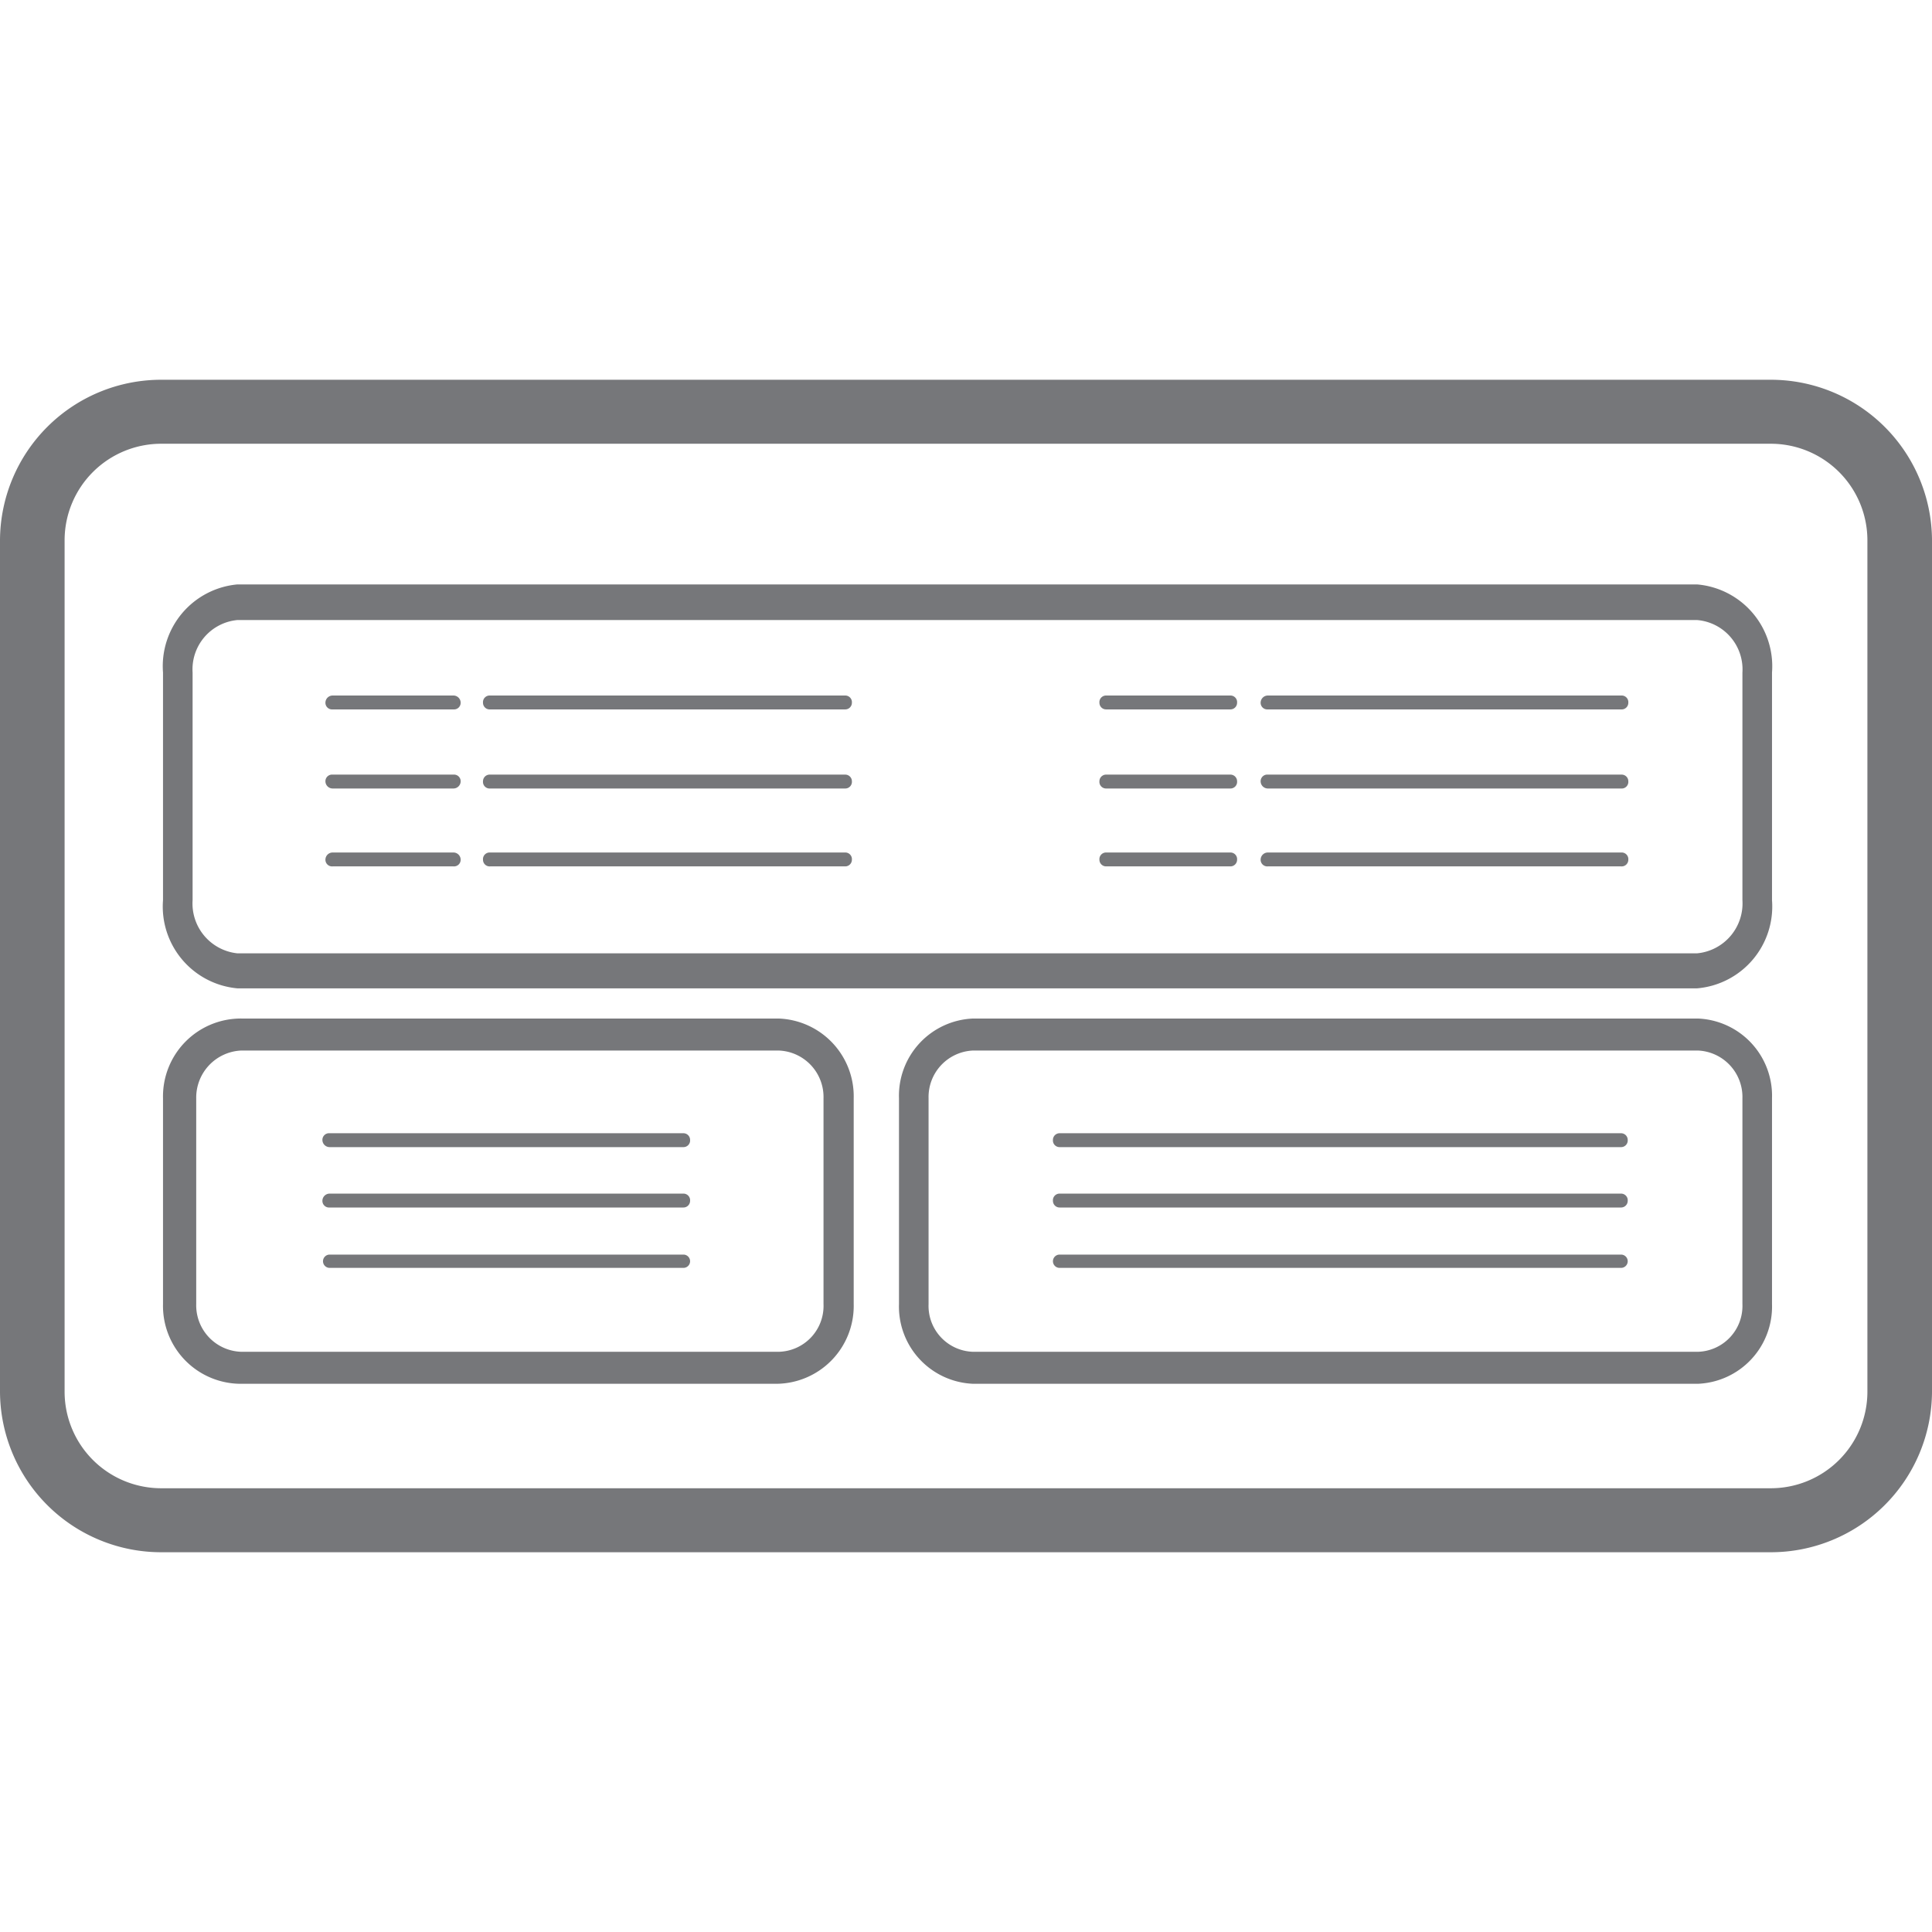 <svg id="Layer_1" data-name="Layer 1" xmlns="http://www.w3.org/2000/svg" viewBox="0 0 32 32"><defs><style>.cls-1{fill:#76777a;}</style></defs><title>estado-cuenta</title><path class="cls-1" d="M29.32,25.71H2.68A2.67,2.67,0,0,1,0,23.06V8.94A2.67,2.67,0,0,1,2.68,6.29H29.32A2.67,2.67,0,0,1,32,8.94V23.06A2.67,2.67,0,0,1,29.32,25.71ZM2.68,7.35A1.6,1.6,0,0,0,1.07,8.94V23.06a1.6,1.6,0,0,0,1.61,1.59H29.32a1.6,1.6,0,0,0,1.61-1.59V8.94a1.6,1.6,0,0,0-1.61-1.59Z"/><path class="cls-1" d="M28.11,16.37H3.93A1.36,1.36,0,0,1,2.7,14.91V11.14A1.36,1.36,0,0,1,3.93,9.68H28.11a1.36,1.36,0,0,1,1.24,1.46v3.77A1.36,1.36,0,0,1,28.11,16.37ZM3.93,10.27a.82.82,0,0,0-.74.87v3.77a.83.83,0,0,0,.74.88H28.11a.83.83,0,0,0,.75-.88V11.14a.82.82,0,0,0-.75-.87Z"/><path class="cls-1" d="M12.84,22.92H4A1.29,1.29,0,0,1,2.7,21.6V18.19A1.29,1.29,0,0,1,4,16.87h8.89a1.29,1.29,0,0,1,1.25,1.32V21.6A1.29,1.29,0,0,1,12.84,22.92ZM4,17.4a.78.78,0,0,0-.75.79V21.6a.77.77,0,0,0,.75.79h8.89a.76.76,0,0,0,.75-.79V18.19a.77.77,0,0,0-.75-.79Z"/><path class="cls-1" d="M28.12,22.92h-12a1.28,1.28,0,0,1-1.23-1.32V18.19a1.28,1.28,0,0,1,1.23-1.32h12a1.28,1.28,0,0,1,1.23,1.32V21.6A1.28,1.28,0,0,1,28.12,22.92Zm-12-5.52a.77.77,0,0,0-.74.79V21.6a.76.76,0,0,0,.74.79h12a.76.76,0,0,0,.74-.79V18.19a.77.77,0,0,0-.74-.79Z"/><path class="cls-1" d="M11.32,19H5.46a.12.12,0,0,1-.12-.12.11.11,0,0,1,.12-.11h5.86a.11.11,0,0,1,.11.11A.11.11,0,0,1,11.32,19Z"/><path class="cls-1" d="M11.32,20H5.46a.11.11,0,0,1-.12-.11.12.12,0,0,1,.12-.12h5.86a.11.11,0,0,1,.11.12A.11.11,0,0,1,11.32,20Z"/><path class="cls-1" d="M11.32,21H5.46a.11.11,0,1,1,0-.22h5.86a.11.11,0,0,1,0,.22Z"/><path class="cls-1" d="M26.85,19h-9.3a.11.11,0,0,1-.11-.12.11.11,0,0,1,.11-.11h9.3a.11.11,0,0,1,.11.11A.11.11,0,0,1,26.85,19Z"/><path class="cls-1" d="M26.85,20h-9.3a.11.11,0,0,1-.11-.11.11.11,0,0,1,.11-.12h9.3a.11.11,0,0,1,.11.12A.11.11,0,0,1,26.85,20Z"/><path class="cls-1" d="M26.85,21h-9.3a.11.11,0,1,1,0-.22h9.3a.11.11,0,0,1,0,.22Z"/><path class="cls-1" d="M20.38,11.75H18.32a.11.11,0,0,1-.11-.11.11.11,0,0,1,.11-.12h2.06a.11.11,0,0,1,.11.12A.11.11,0,0,1,20.38,11.75Z"/><path class="cls-1" d="M20.38,13.06H18.32a.11.11,0,0,1-.11-.12.11.11,0,0,1,.11-.11h2.06a.11.11,0,0,1,.11.11A.11.11,0,0,1,20.38,13.06Z"/><path class="cls-1" d="M20.38,14.35H18.32a.11.11,0,0,1-.11-.11.11.11,0,0,1,.11-.12h2.06a.11.11,0,0,1,.11.12A.11.11,0,0,1,20.38,14.35Z"/><path class="cls-1" d="M26.85,11.75H21a.11.11,0,0,1-.12-.11.12.12,0,0,1,.12-.12h5.86a.11.11,0,0,1,.11.12A.11.11,0,0,1,26.85,11.75Z"/><path class="cls-1" d="M26.85,13.06H21a.12.12,0,0,1-.12-.12.11.11,0,0,1,.12-.11h5.86a.11.11,0,0,1,.11.11A.11.11,0,0,1,26.85,13.06Z"/><path class="cls-1" d="M26.85,14.35H21a.11.11,0,0,1-.12-.11.12.12,0,0,1,.12-.12h5.86a.11.11,0,0,1,.11.12A.11.11,0,0,1,26.85,14.35Z"/><path class="cls-1" d="M7.51,11.75h-2a.11.11,0,0,1-.12-.11.12.12,0,0,1,.12-.12H7.51a.12.12,0,0,1,.12.12A.11.11,0,0,1,7.51,11.75Z"/><path class="cls-1" d="M7.51,13.06h-2a.12.12,0,0,1-.12-.12.11.11,0,0,1,.12-.11H7.51a.11.11,0,0,1,.12.11A.12.12,0,0,1,7.51,13.06Z"/><path class="cls-1" d="M7.51,14.35h-2a.11.11,0,0,1-.12-.11.12.12,0,0,1,.12-.12H7.51a.12.12,0,0,1,.12.12A.11.11,0,0,1,7.51,14.35Z"/><path class="cls-1" d="M14,11.75H8.12A.11.11,0,0,1,8,11.64a.11.11,0,0,1,.11-.12H14a.11.11,0,0,1,.11.12A.11.11,0,0,1,14,11.75Z"/><path class="cls-1" d="M14,13.06H8.12A.11.11,0,0,1,8,12.94a.11.11,0,0,1,.11-.11H14a.11.11,0,0,1,.11.11A.11.11,0,0,1,14,13.06Z"/><path class="cls-1" d="M14,14.35H8.12A.11.11,0,0,1,8,14.24a.11.11,0,0,1,.11-.12H14a.11.11,0,0,1,.11.12A.11.11,0,0,1,14,14.35Z"/></svg>